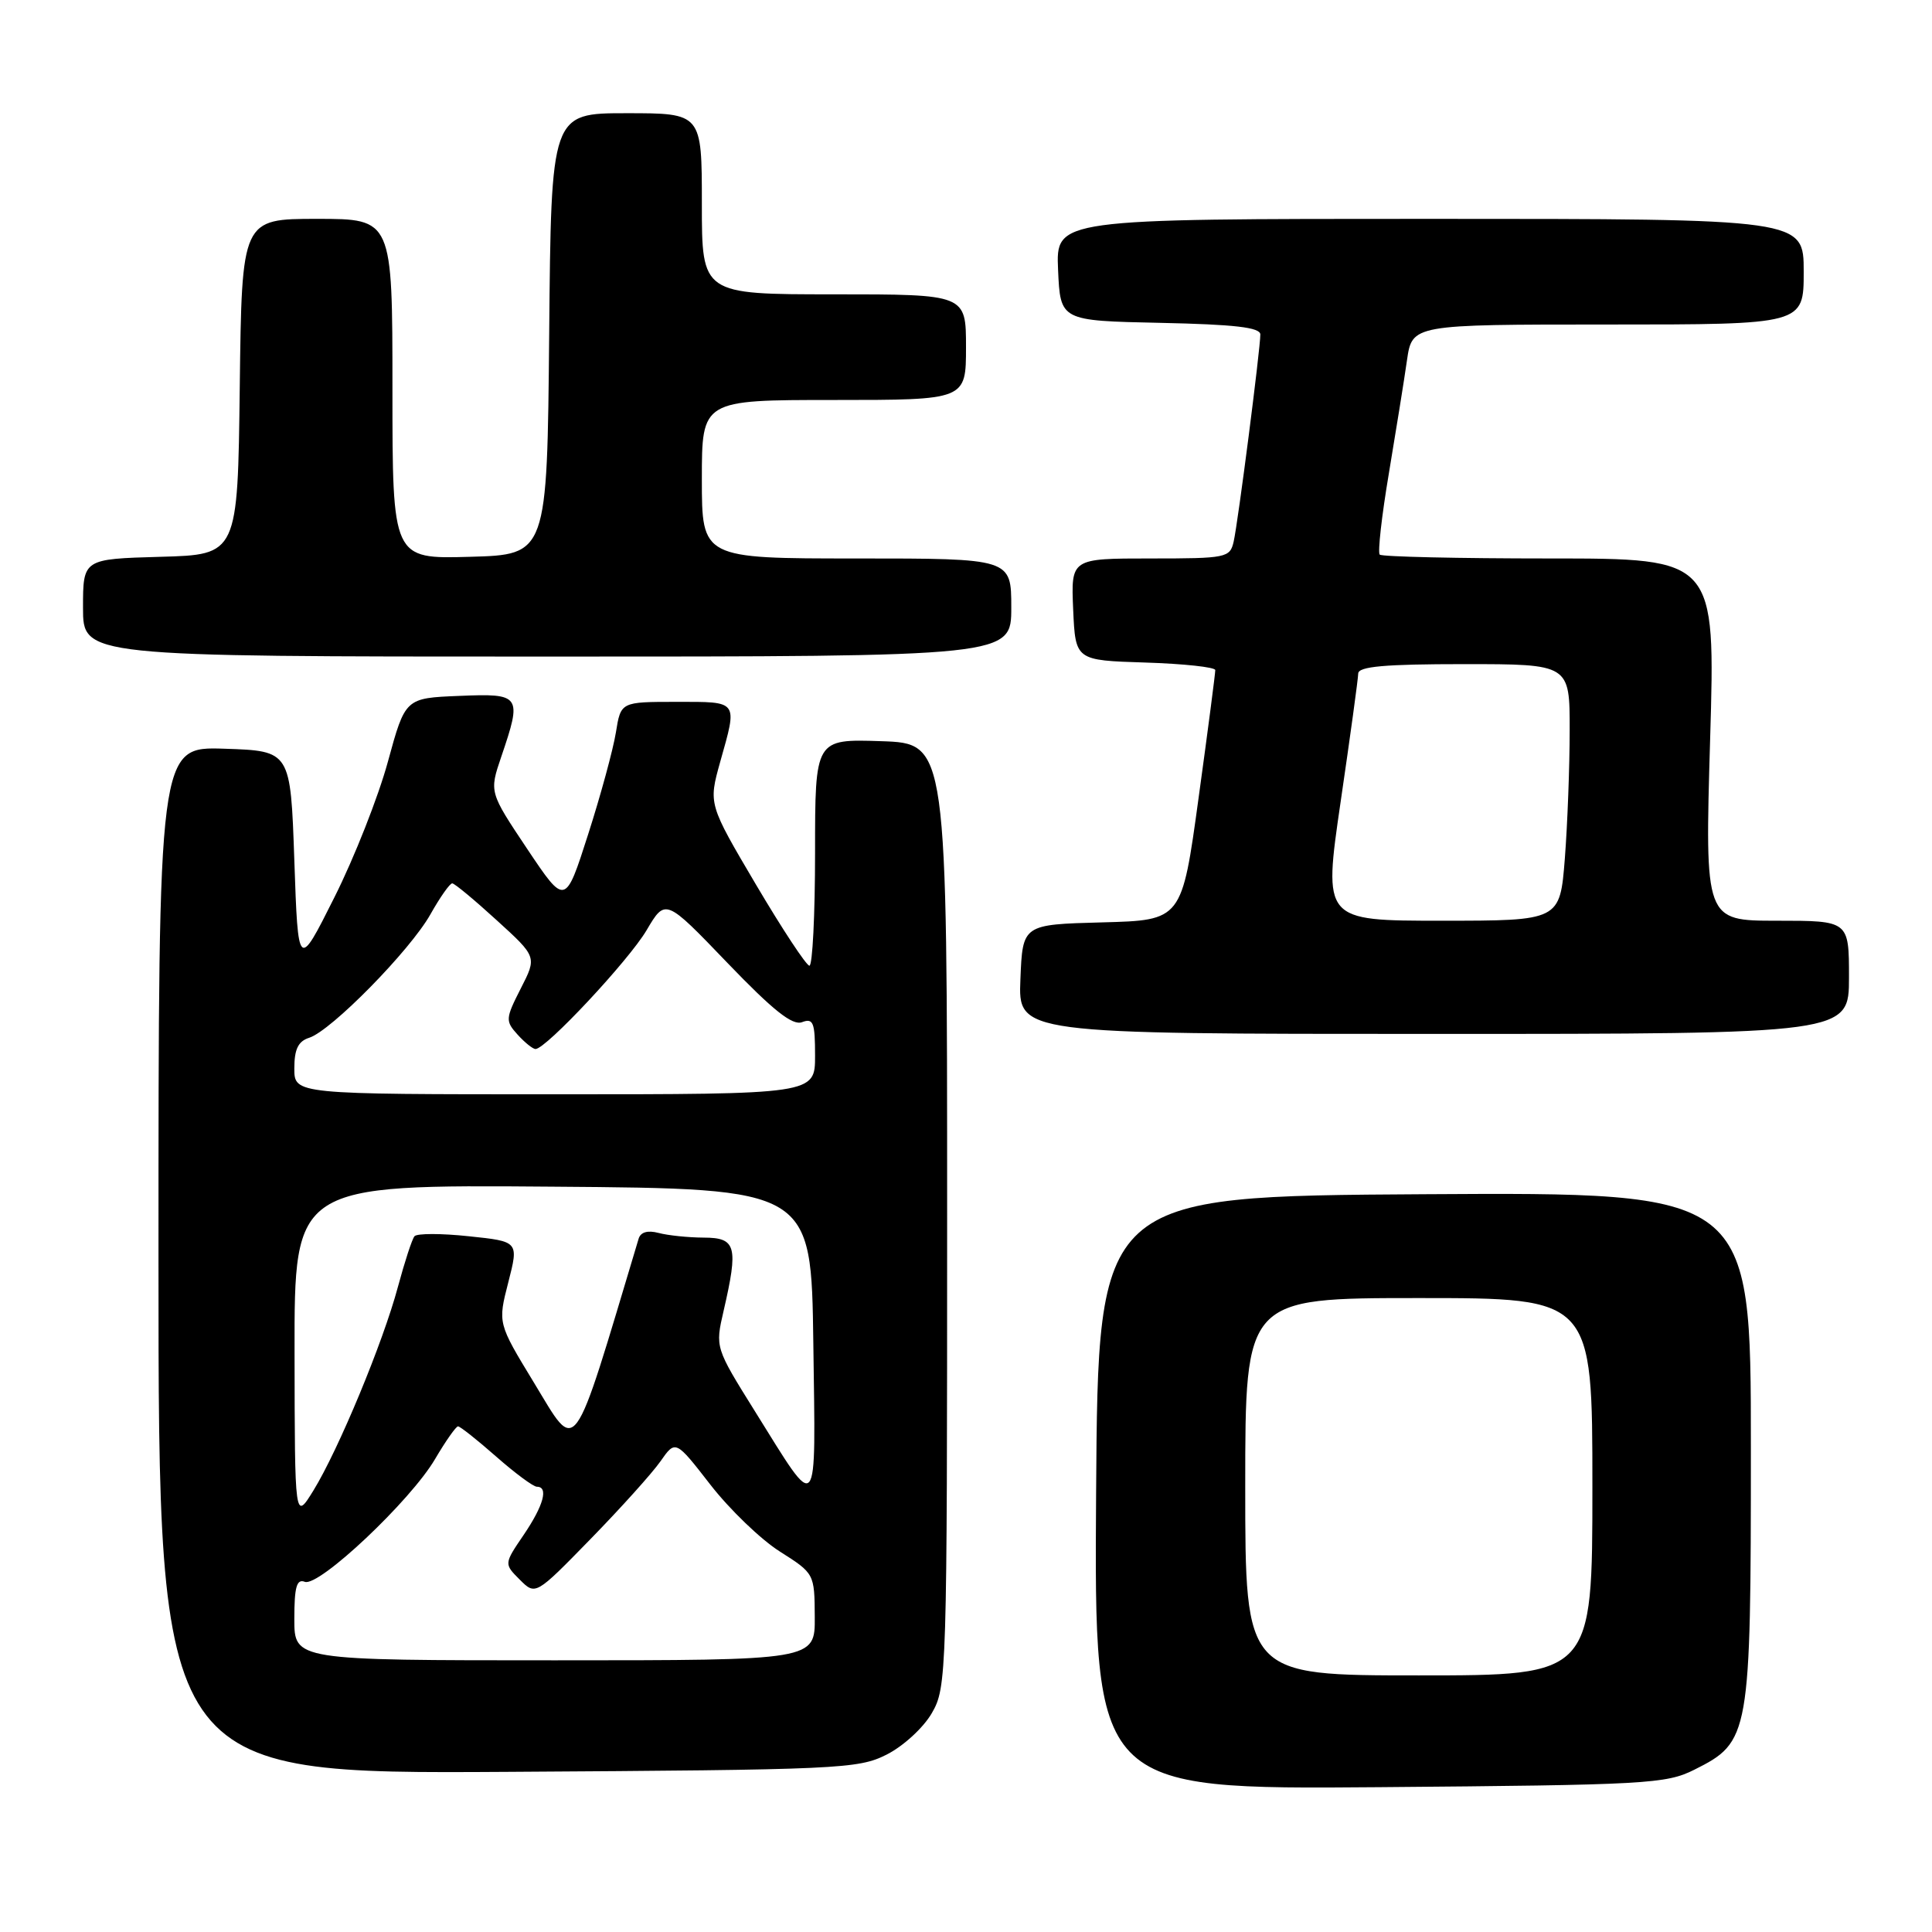 <?xml version="1.0" encoding="UTF-8" standalone="no"?>
<!DOCTYPE svg PUBLIC "-//W3C//DTD SVG 1.1//EN" "http://www.w3.org/Graphics/SVG/1.1/DTD/svg11.dtd" >
<svg xmlns="http://www.w3.org/2000/svg" xmlns:xlink="http://www.w3.org/1999/xlink" version="1.1" viewBox="0 0 256 256">
 <g >
 <path fill="currentColor"
d=" M 224.50 234.50 C 231.87 230.81 232.00 230.11 232.00 191.74 C 232.00 157.98 232.00 157.98 188.75 158.24 C 145.50 158.50 145.50 158.50 145.24 197.81 C 144.98 237.11 144.98 237.11 182.74 236.81 C 218.16 236.52 220.75 236.38 224.50 234.50 Z  M 117.47 232.50 C 119.68 231.39 122.35 228.94 123.47 227.00 C 125.45 223.59 125.50 221.97 125.50 161.00 C 125.50 98.50 125.50 98.50 116.75 98.21 C 108.00 97.92 108.00 97.92 108.00 112.96 C 108.00 121.23 107.66 127.98 107.25 127.96 C 106.84 127.94 103.66 123.12 100.18 117.23 C 93.87 106.54 93.87 106.54 95.43 100.95 C 97.74 92.75 97.92 93.00 89.63 93.00 C 82.26 93.00 82.26 93.00 81.61 97.05 C 81.25 99.28 79.60 105.36 77.93 110.56 C 74.90 120.02 74.90 120.02 69.86 112.49 C 64.83 104.96 64.83 104.96 66.41 100.30 C 69.20 92.11 69.04 91.87 60.85 92.21 C 53.70 92.50 53.70 92.50 51.40 100.92 C 50.14 105.55 46.95 113.65 44.30 118.92 C 39.50 128.50 39.50 128.50 39.00 114.00 C 38.50 99.50 38.50 99.50 29.75 99.21 C 21.00 98.92 21.00 98.92 21.00 166.99 C 21.00 235.06 21.00 235.06 67.25 234.78 C 111.20 234.51 113.70 234.40 117.47 232.50 Z  M 245.00 129.50 C 245.00 122.00 245.00 122.00 235.45 122.00 C 225.90 122.00 225.90 122.00 226.60 98.00 C 227.31 74.00 227.31 74.00 205.32 74.00 C 193.23 74.00 183.10 73.77 182.82 73.49 C 182.54 73.20 183.08 68.37 184.03 62.74 C 184.97 57.11 186.06 50.36 186.43 47.75 C 187.12 43.00 187.12 43.00 213.06 43.00 C 239.00 43.00 239.00 43.00 239.00 36.00 C 239.00 29.00 239.00 29.00 189.45 29.00 C 139.91 29.00 139.91 29.00 140.20 35.75 C 140.50 42.50 140.50 42.50 153.75 42.78 C 163.61 42.99 167.00 43.38 167.00 44.32 C 167.00 46.24 164.05 69.19 163.47 71.75 C 162.98 73.91 162.54 74.00 152.44 74.00 C 141.91 74.00 141.91 74.00 142.20 80.75 C 142.50 87.50 142.50 87.50 151.75 87.79 C 156.84 87.95 161.01 88.40 161.03 88.79 C 161.04 89.18 160.05 96.80 158.82 105.72 C 156.60 121.94 156.60 121.94 146.05 122.22 C 135.50 122.50 135.50 122.50 135.21 129.75 C 134.91 137.00 134.91 137.00 189.96 137.00 C 245.00 137.00 245.00 137.00 245.00 129.50 Z  M 134.00 80.50 C 134.00 74.00 134.00 74.00 113.50 74.00 C 93.00 74.00 93.00 74.00 93.00 63.50 C 93.00 53.00 93.00 53.00 110.50 53.00 C 128.00 53.00 128.00 53.00 128.00 46.00 C 128.00 39.00 128.00 39.00 110.50 39.00 C 93.00 39.00 93.00 39.00 93.00 27.00 C 93.00 15.00 93.00 15.00 83.02 15.00 C 73.03 15.00 73.03 15.00 72.77 44.25 C 72.50 73.50 72.50 73.50 62.25 73.78 C 52.00 74.07 52.00 74.07 52.00 51.53 C 52.00 29.00 52.00 29.00 42.02 29.00 C 32.04 29.00 32.04 29.00 31.77 51.25 C 31.50 73.50 31.50 73.50 21.25 73.78 C 11.00 74.07 11.00 74.07 11.00 80.53 C 11.00 87.00 11.00 87.00 72.50 87.00 C 134.00 87.00 134.00 87.00 134.00 80.50 Z  M 165.00 197.00 C 165.00 172.00 165.00 172.00 188.00 172.00 C 211.00 172.00 211.00 172.00 211.00 197.00 C 211.00 222.00 211.00 222.00 188.00 222.00 C 165.00 222.00 165.00 222.00 165.00 197.00 Z  M 39.00 214.53 C 39.00 210.27 39.31 209.18 40.39 209.60 C 42.26 210.31 54.41 198.86 57.65 193.33 C 59.05 190.95 60.42 189.00 60.69 189.00 C 60.97 189.00 63.24 190.80 65.74 193.00 C 68.24 195.20 70.67 197.00 71.14 197.00 C 72.71 197.00 72.03 199.49 69.39 203.38 C 66.78 207.22 66.78 207.22 68.87 209.31 C 70.96 211.40 70.96 211.40 78.23 203.95 C 82.23 199.85 86.41 195.21 87.51 193.64 C 89.51 190.78 89.51 190.78 94.13 196.73 C 96.67 200.00 100.81 203.99 103.34 205.59 C 107.91 208.49 107.93 208.52 107.96 214.25 C 108.00 220.00 108.00 220.00 73.50 220.00 C 39.00 220.00 39.00 220.00 39.00 214.53 Z  M 39.03 179.24 C 39.00 156.97 39.00 156.97 73.25 157.24 C 107.50 157.50 107.50 157.50 107.77 177.99 C 108.08 201.27 108.57 200.69 100.05 187.03 C 94.76 178.55 94.76 178.55 95.88 173.70 C 97.86 165.13 97.55 164.00 93.25 163.99 C 91.19 163.98 88.49 163.70 87.26 163.37 C 85.82 162.99 84.88 163.26 84.62 164.14 C 75.66 193.99 76.57 192.76 70.71 183.14 C 65.96 175.33 65.96 175.33 67.35 169.92 C 68.74 164.50 68.74 164.50 62.12 163.81 C 58.48 163.42 55.24 163.42 54.92 163.81 C 54.60 164.19 53.62 167.20 52.73 170.50 C 50.76 177.87 44.85 192.10 41.53 197.50 C 39.06 201.50 39.06 201.50 39.03 179.24 Z  M 39.00 141.57 C 39.00 139.03 39.51 137.97 40.97 137.51 C 43.89 136.58 54.34 125.94 57.03 121.16 C 58.32 118.87 59.62 117.02 59.93 117.05 C 60.25 117.07 62.90 119.27 65.82 121.94 C 71.15 126.79 71.15 126.79 69.00 130.99 C 66.97 134.98 66.95 135.29 68.59 137.10 C 69.53 138.14 70.60 139.00 70.96 139.00 C 72.34 139.00 83.30 127.28 85.67 123.27 C 88.17 119.03 88.17 119.03 96.37 127.57 C 102.45 133.90 105.01 135.93 106.28 135.44 C 107.77 134.88 108.00 135.48 108.00 139.89 C 108.00 145.00 108.00 145.00 73.50 145.00 C 39.00 145.00 39.00 145.00 39.00 141.57 Z  M 177.64 106.25 C 178.91 97.59 179.96 89.94 179.97 89.25 C 179.99 88.31 183.48 88.00 194.00 88.00 C 208.00 88.00 208.00 88.00 207.99 96.75 C 207.99 101.56 207.70 109.21 207.35 113.75 C 206.70 122.00 206.70 122.00 191.02 122.00 C 175.34 122.00 175.34 122.00 177.64 106.25 Z "/>
</g>
</svg>
